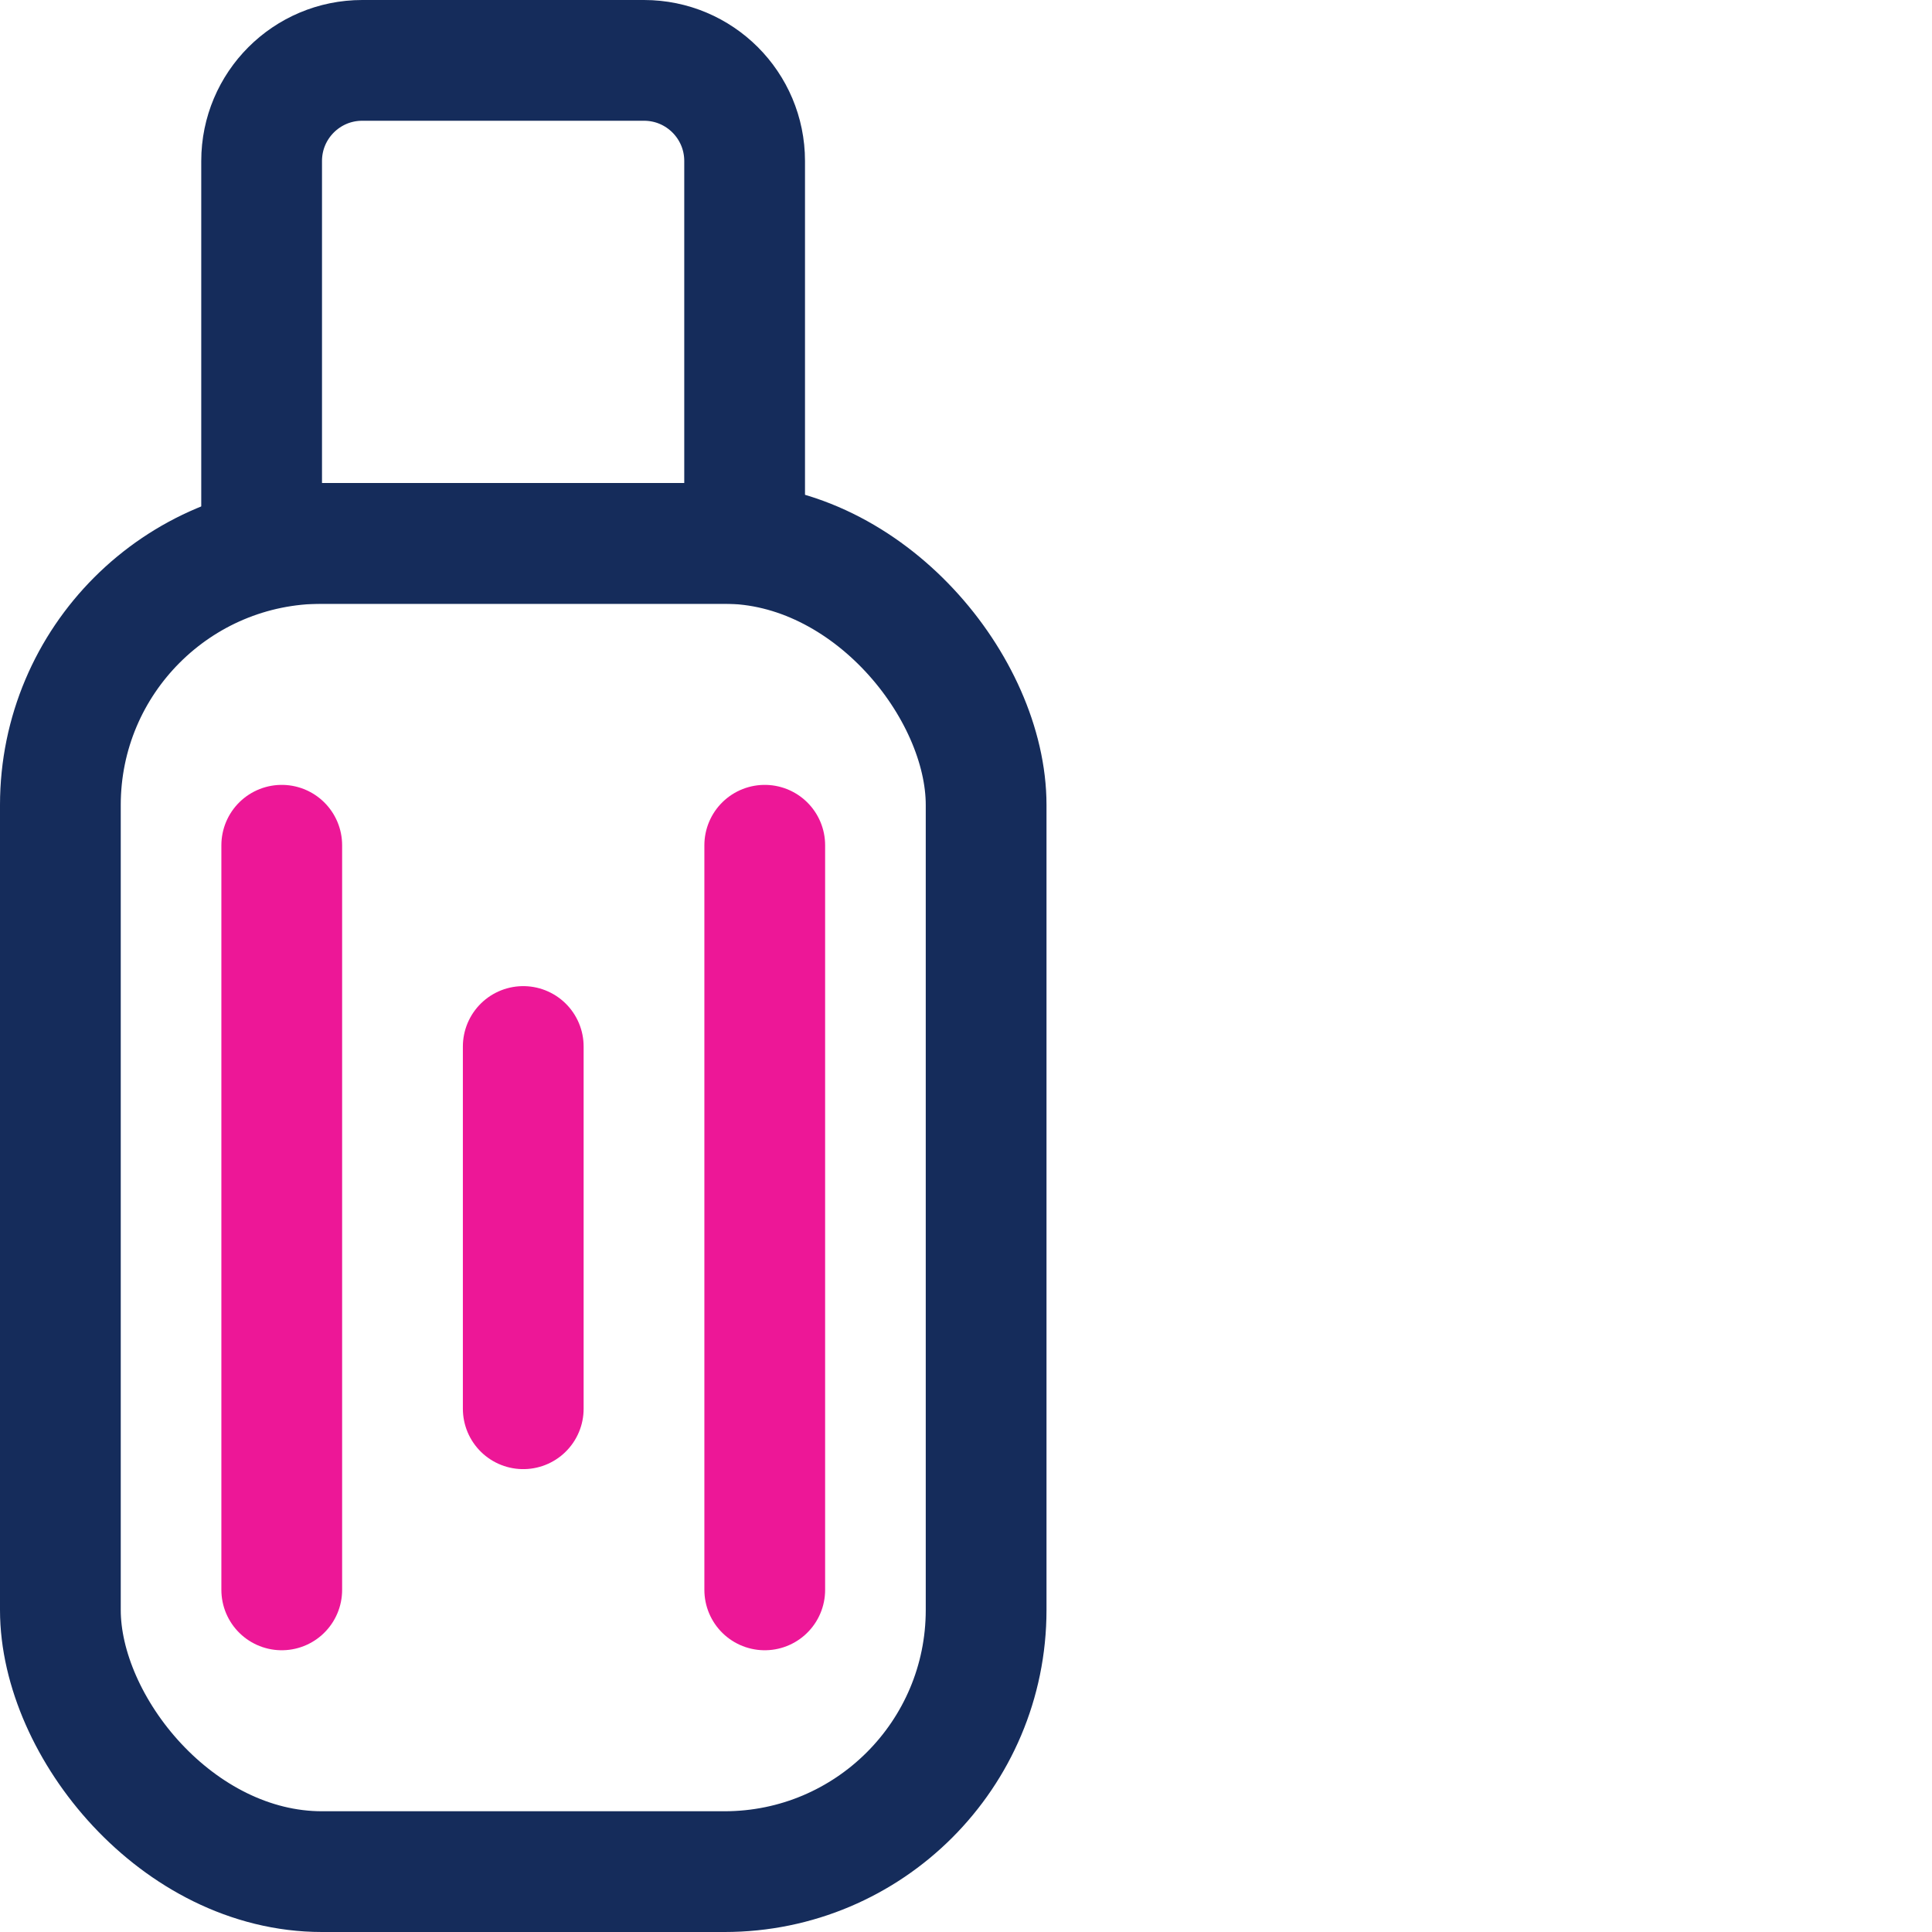 <svg width="48" height="48" viewBox="0 0 48 48" fill="none" xmlns="http://www.w3.org/2000/svg">
<rect width="48" height="48" fill="white"/>
<rect x="1.5" y="13.5" width="23" height="33" rx="6.5" stroke="#152C5B" stroke-width="3"/>
<path d="M6.5 4C6.5 2.619 7.619 1.5 9 1.5H16C17.381 1.5 18.5 2.619 18.5 4V13.5H6.5V4Z" stroke="#152C5B" stroke-width="3"/>
<path d="M7 21V39.5" stroke="#ED1797" stroke-width="3" stroke-linecap="round"/>
<path d="M13 26V35" stroke="#ED1797" stroke-width="3" stroke-linecap="round"/>
<path d="M19 21V39.5" stroke="#ED1797" stroke-width="3" stroke-linecap="round"/>
</svg>
